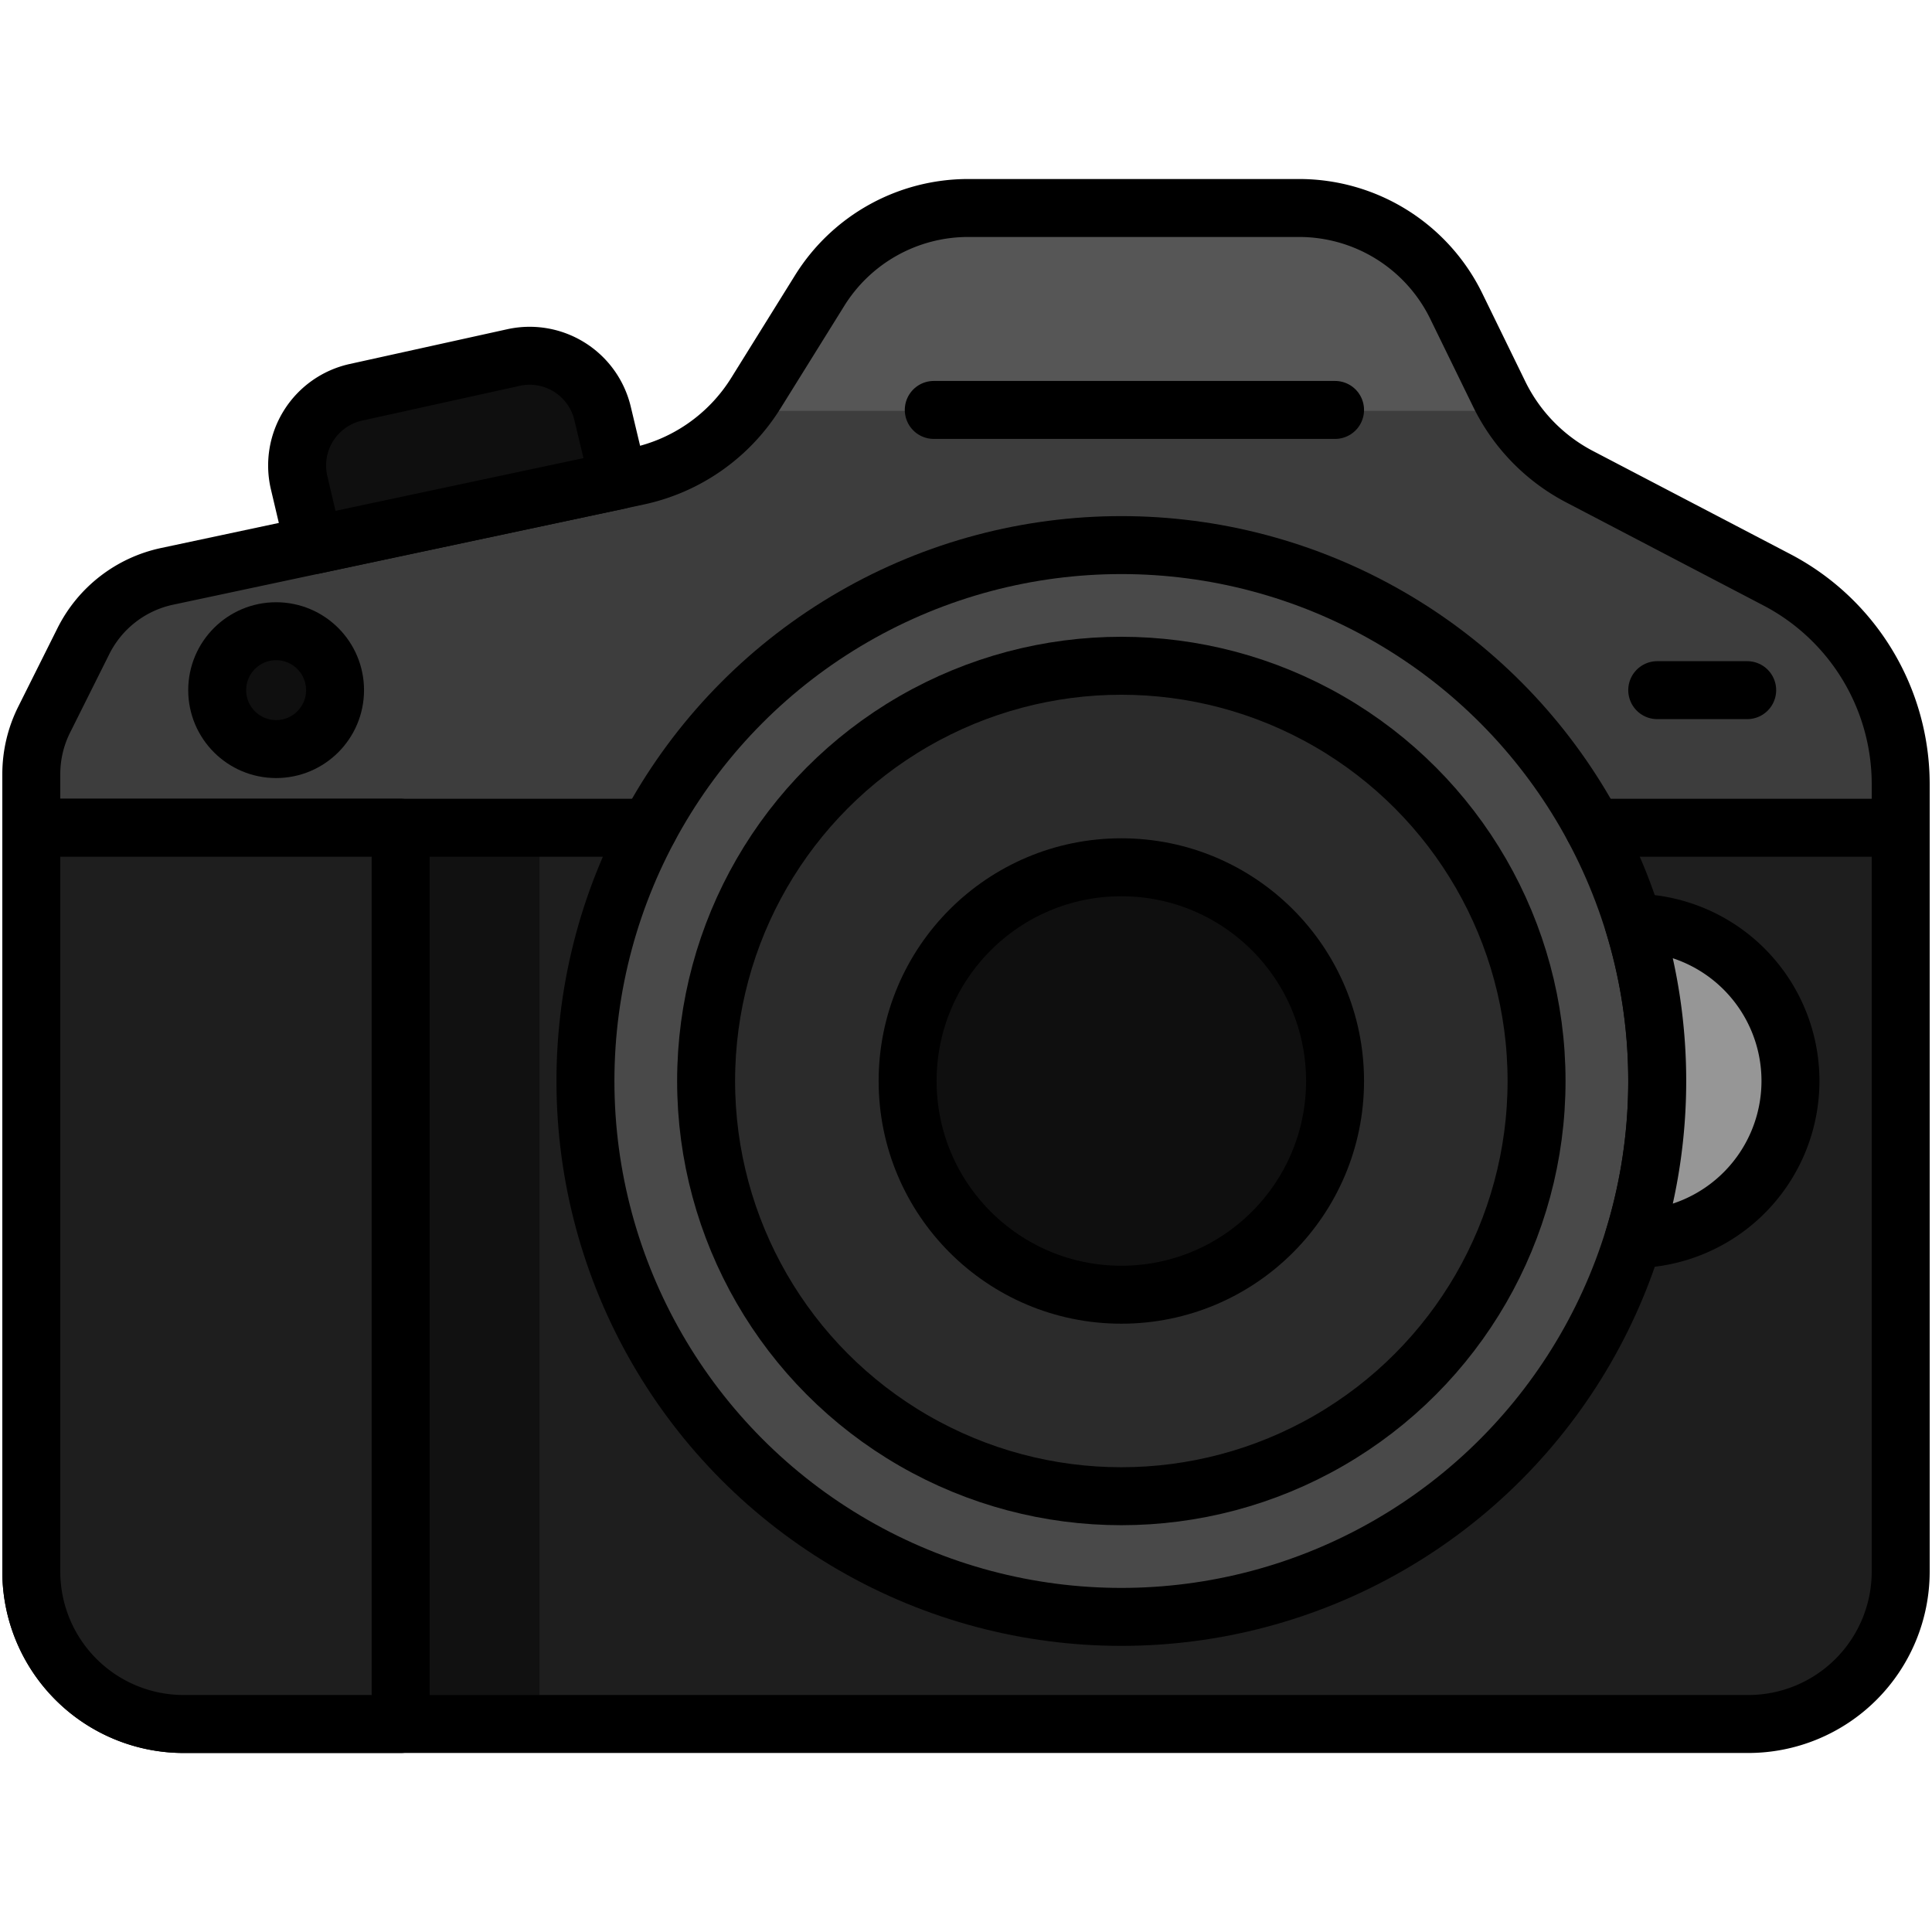 <svg id="Layer_1" data-name="Layer 1" xmlns="http://www.w3.org/2000/svg" viewBox="0 0 500 500"><defs><style>.cls-1{fill:#3d3d3d;}.cls-2{fill:#565656;}.cls-3{fill:#1e1e1e;}.cls-4{fill:#111;}.cls-5{fill:#494949;}.cls-6{fill:none;stroke:#000;stroke-linecap:round;stroke-linejoin:round;stroke-width:15px;}.cls-7{fill:#2b2b2b;}.cls-8{fill:#0f0f0f;}.cls-9{fill:#969696;}</style></defs><title>dslr-camera</title><path class="cls-1" d="M452.44,446.17H47.56A39.46,39.46,0,0,1,8.1,406.72V200.33a31.56,31.56,0,0,1,3.34-14.11l10.15-20.31a31.56,31.56,0,0,1,21.65-16.75L165,123.24a47.76,47.76,0,0,0,30.6-21.47l16.54-26.59a45.25,45.25,0,0,1,38.43-21.35h85.65a45.27,45.27,0,0,1,40.66,25.39L388,102a47.72,47.72,0,0,0,20.8,21.37l51.06,26.68A59.7,59.7,0,0,1,491.9,203V406.72A39.46,39.46,0,0,1,452.44,446.17Z"/><path class="cls-2" d="M390.36,106.33A49,49,0,0,1,388,102L376.83,79.22a45.27,45.27,0,0,0-40.66-25.39H250.52a45.25,45.25,0,0,0-38.43,21.35l-16.54,26.59a47.52,47.52,0,0,1-3.24,4.56Z"/><path class="cls-3" d="M103.62,214.33V446.17H452.44a39.46,39.46,0,0,0,39.46-39.45V214.33Z"/><rect class="cls-4" x="103.62" y="214.33" width="36" height="231.84"/><circle class="cls-5" cx="290.2" cy="279.76" r="138.69"/><path class="cls-6" d="M452.44,446.17H47.56A39.46,39.46,0,0,1,8.1,406.72V200.33a31.56,31.56,0,0,1,3.34-14.11l10.15-20.31a31.56,31.56,0,0,1,21.65-16.75L165,123.24a47.76,47.76,0,0,0,30.6-21.47l16.54-26.59a45.25,45.25,0,0,1,38.43-21.35h85.65a45.27,45.27,0,0,1,40.66,25.39L388,102a47.72,47.72,0,0,0,20.8,21.37l51.06,26.68A59.7,59.7,0,0,1,491.9,203V406.72A39.46,39.46,0,0,1,452.44,446.17Z"/><circle class="cls-6" cx="290.2" cy="279.76" r="138.69"/><circle class="cls-7" cx="290.2" cy="279.76" r="107.46"/><circle class="cls-6" cx="290.2" cy="279.76" r="107.46"/><circle class="cls-8" cx="290.2" cy="279.76" r="55.31"/><circle class="cls-6" cx="290.2" cy="279.76" r="55.31"/><path class="cls-8" d="M81.22,141.07l-3.81-16.15A19.4,19.4,0,0,1,92.1,101.53l40.79-9a19.4,19.4,0,0,1,23.05,14.43l4.14,17.34Z"/><path class="cls-6" d="M81.22,141.07l-3.81-16.15A19.4,19.4,0,0,1,92.1,101.53l40.79-9a19.4,19.4,0,0,1,23.05,14.43l4.14,17.34Z"/><line class="cls-6" x1="8.1" y1="214.22" x2="167.94" y2="214.22"/><circle class="cls-8" cx="71.46" cy="178.61" r="15.25"/><circle class="cls-6" cx="71.46" cy="178.61" r="15.25"/><path class="cls-9" d="M423.07,238.83h-.32a139.46,139.46,0,0,1,0,81.85h.32a40.94,40.94,0,0,0,0-81.87Z"/><path class="cls-6" d="M423.07,238.83h-.32a139.46,139.46,0,0,1,0,81.85h.32a40.94,40.94,0,0,0,0-81.87Z"/><line class="cls-6" x1="412.45" y1="214.22" x2="491.9" y2="214.22"/><path class="cls-3" d="M103.62,214.33H8.1V406.72a39.46,39.46,0,0,0,39.46,39.45h56.06Z"/><path class="cls-6" d="M47.56,446.17h56.13V214.22H8.1v192.5A39.46,39.46,0,0,0,47.56,446.17Z"/><line class="cls-6" x1="428.89" y1="178.61" x2="452.17" y2="178.61"/><line class="cls-6" x1="241.66" y1="106.09" x2="345.51" y2="106.09"/></svg>